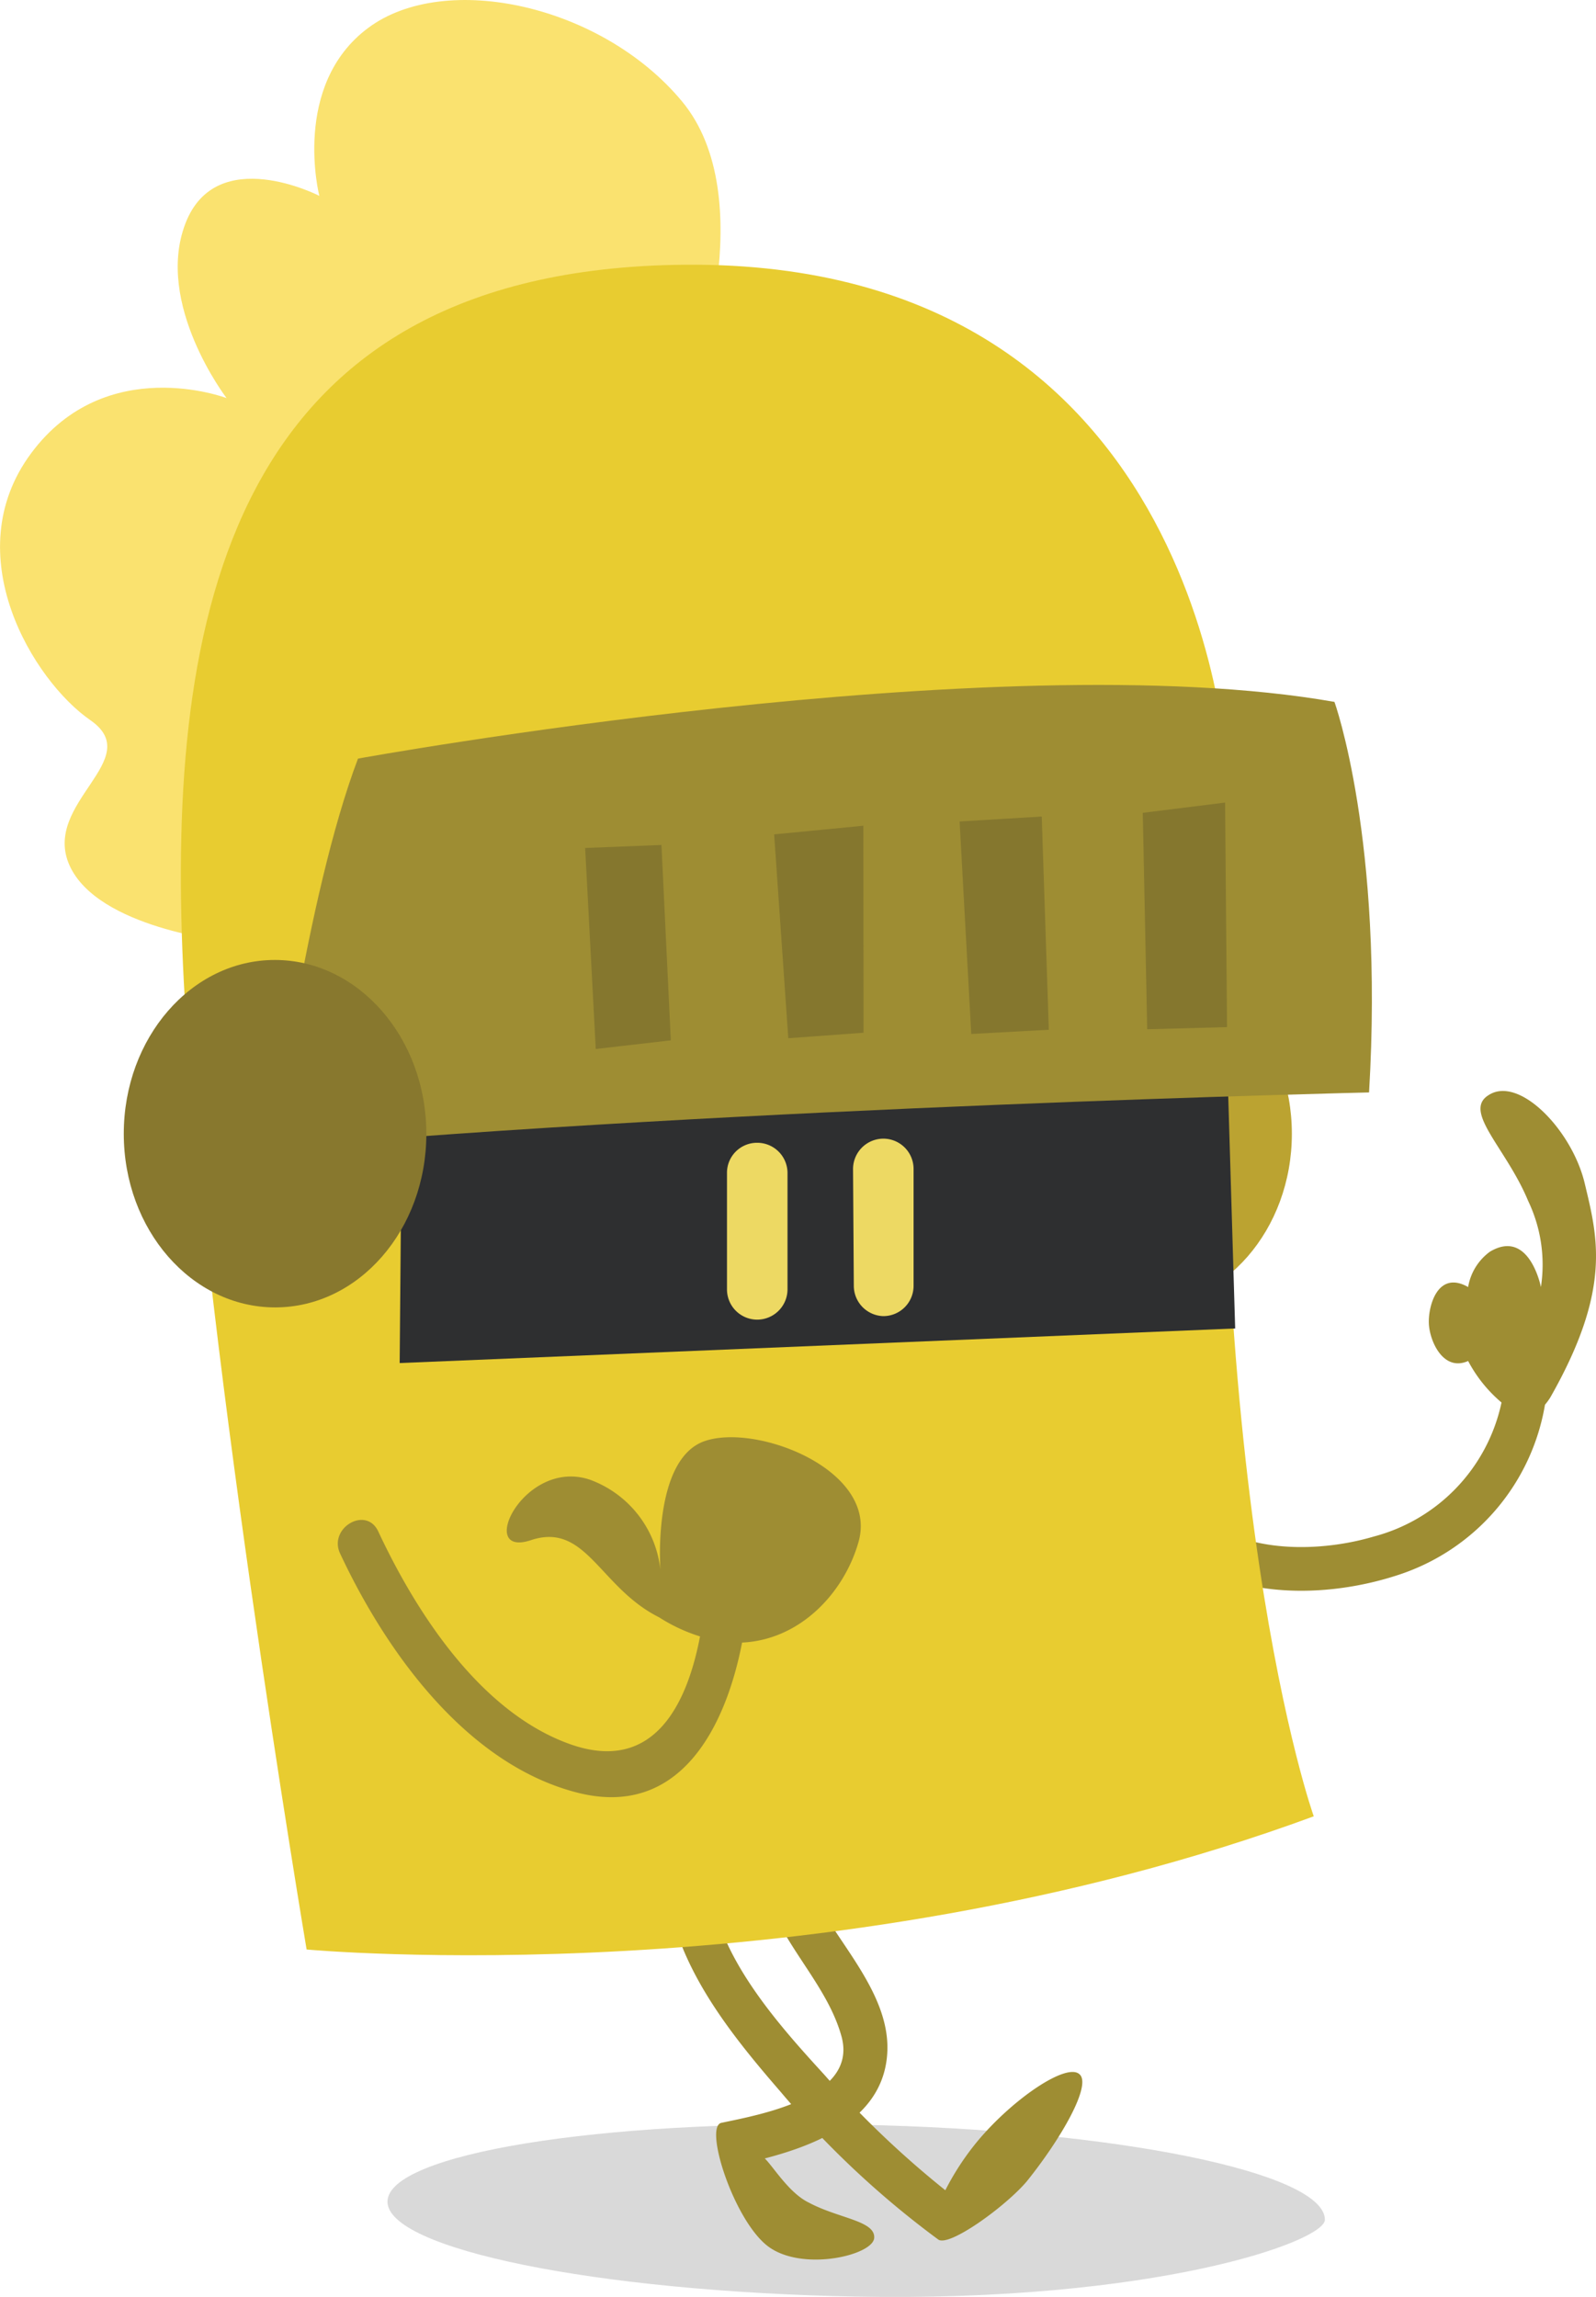 <svg xmlns="http://www.w3.org/2000/svg" width="105.46" height="151.776" viewBox="0 0 105.46 151.776">
  <g id="Persojanes-47" style="isolation: isolate">
    <g id="Capa_1" data-name="Capa 1" transform="translate(0 0)">
      <path id="Trazado_23320" data-name="Trazado 23320" d="M83.871,126.574c0,1.436-11.263,5.462-31.081,5.077-17.1-.338-30.918-3.151-30.86-6.291s14.006-5.4,31.081-5.065S83.871,123.458,83.871,126.574Z" transform="translate(3.675 20.099)" opacity="0.15" style="mix-blend-mode: multiply;isolation: isolate"/>
      <path id="Trazado_23321" data-name="Trazado 23321" d="M75.993,65.835c0,6.338-4.47,11.473-9.991,11.473S56,72.173,56,65.835,60.47,54.35,65.979,54.35,75.993,59.485,75.993,65.835Z" transform="translate(9.37 9.081)" fill="#bba331"/>
      <path id="Trazado_23322" data-name="Trazado 23322" d="M45.754,25.549s4.587-12.465-.689-18.838-15.64-8.66-20.74-4.867-3.233,11.1-3.233,11.1-6.8-3.5-8.847,1.821,2.719,11.543,2.719,11.543S7,23.273,2.044,29.96s.163,15.033,3.91,17.624S2.721,53.047,4.588,57.19,14.964,62.2,14.964,62.2s-1.366-7,2.556-8.964-5.1-14.006,5.953-17.321S26.706,24.031,45.754,25.549Z" transform="translate(0.008 -0.003)" fill="#fae26f"/>
      <path id="Trazado_23323" data-name="Trazado 23323" d="M65,119.385c-.875-.735-4.365,1.634-6.688,4.4a17.634,17.634,0,0,0-2.159,3.28,63.6,63.6,0,0,1-8.007-7.645c-3.035-3.315-6.945-7.692-7.516-12.36-.222-1.844-3.14-1.867-2.906,0,.642,5.206,4.2,9.641,7.528,13.481a60.9,60.9,0,0,0,10.434,9.781c.712.514,4.424-2.171,5.836-3.828C63.8,123.668,65.874,120.062,65,119.385Z" transform="translate(6.312 17.659)" fill="#9e8d33"/>
      <path id="Trazado_23324" data-name="Trazado 23324" d="M43.75,124.653c3.77-.98,7.937-2.8,8.1-7.1.128-3.5-2.743-6.583-4.377-9.407a1.459,1.459,0,0,0-2.509,1.471c1.331,2.334,3.163,4.435,3.863,7,1.062,3.992-5.357,5.135-7.948,5.684-1.167.257.84,6.489,3.1,8.17s6.91.584,7-.56-2.334-1.284-4.307-2.334C45.349,126.941,44.311,125.19,43.75,124.653Z" transform="translate(6.785 17.97)" fill="#9e8d33"/>
      <path id="Trazado_23325" data-name="Trazado 23325" d="M93.457,67.875c-.829-3.5-4.33-7.143-6.349-5.836-1.739,1.074,1.167,3.5,2.614,7a9.758,9.758,0,0,1,.84,5.684s-.759-3.9-3.373-2.334a3.63,3.63,0,0,0-1.436,2.334c-2.031-1.155-2.673,1.319-2.591,2.486s.98,3.116,2.591,2.4a9.2,9.2,0,0,0,2.206,2.743,11.672,11.672,0,0,1-8.45,8.859c-3.035.9-7.12,1.085-10.014-.432-1.657-.875-3.128,1.634-1.471,2.509,3.91,2.054,9.045,1.8,13.119.455A14.333,14.333,0,0,0,90.83,82.5a4.248,4.248,0,0,0,.35-.479C95.242,74.878,94.32,71.481,93.457,67.875Z" transform="translate(11.258 10.321)" fill="#9e8d33"/>
      <path id="Trazado_23326" data-name="Trazado 23326" d="M85.091,117.514s-7.715-21.452-5.672-68.442c0,0-.992-34.419-35.948-34.081-30.218.3-34.116,23.553-33.1,46.231s8.17,65.092,8.17,65.092S52.574,129.489,85.091,117.514Z" transform="translate(1.719 2.502)" fill="#e8cc30"/>
      <path id="Trazado_23327" data-name="Trazado 23327" d="M22.877,50.8,77.01,51.9l.817,27.393L22.62,81.578Z" transform="translate(3.79 8.488)" fill="#2e2f30"/>
      <path id="Trazado_23328" data-name="Trazado 23328" d="M41.15,74.387a2,2,0,0,0,2,2h0a2.008,2.008,0,0,0,2-2V66.7a2,2,0,0,0-2-2h0a1.984,1.984,0,0,0-2,2Z" transform="translate(6.887 10.811)" fill="#edd963"/>
      <path id="Trazado_23329" data-name="Trazado 23329" d="M48.337,74.192a2.007,2.007,0,0,0,1.949,2h0a2,2,0,0,0,2-2V66.466a2,2,0,0,0-2-2h0a2.008,2.008,0,0,0-2,2Z" transform="translate(8.081 10.773)" fill="#edd963"/>
      <path id="Trazado_23330" data-name="Trazado 23330" d="M87.862,65.706s-41.434.957-72.352,3.677c0,0,2.078-16.6,5.544-25.736,0,0,42.216-7.68,64.52-3.747C85.574,39.877,88.854,49,87.862,65.706Z" transform="translate(2.602 6.479)" fill="#9e8d33"/>
      <path id="Trazado_23331" data-name="Trazado 23331" d="M70.129,45.44l-5.439.677.292,14.3,5.276-.14Z" transform="translate(10.822 7.592)" fill="#85772e"/>
      <path id="Trazado_23332" data-name="Trazado 23332" d="M59.747,46.23l.467,14.088-5.124.28-.77-14.041Z" transform="translate(9.089 7.724)" fill="#85772e"/>
      <path id="Trazado_23333" data-name="Trazado 23333" d="M49.714,46.75l.012,13.679-4.972.362L43.82,47.322Z" transform="translate(7.334 7.811)" fill="#85772e"/>
      <path id="Trazado_23334" data-name="Trazado 23334" d="M38.162,47.84l.619,12.909-4.96.572-.7-13.282Z" transform="translate(5.545 7.993)" fill="#85772e"/>
      <path id="Trazado_23335" data-name="Trazado 23335" d="M26.993,65.835c0,6.338-4.47,11.473-9.991,11.473S7,72.173,7,65.835,11.47,54.35,16.979,54.35,26.993,59.485,26.993,65.835Z" transform="translate(1.179 9.081)" fill="#88782e"/>
      <path id="Trazado_23336" data-name="Trazado 23336" d="M43.387,81.615c-3.5,1.167-2.953,8.52-2.953,8.52a7.155,7.155,0,0,0-4.669-5.964c-4.354-1.447-7.54,5.217-3.887,4s4.529,3.128,8.474,5.1a11.146,11.146,0,0,0,2.7,1.261c-.864,4.529-3.07,9.01-8.485,7.155-6-2.078-10.271-8.73-12.78-14.1-.805-1.7-3.3-.222-2.521,1.459,3.023,6.466,8.31,13.889,15.617,15.792,6.793,1.774,9.851-4.248,10.948-9.9,3.9-.187,6.758-3.35,7.692-6.641C54.871,83.576,46.865,80.448,43.387,81.615Z" transform="translate(3.204 13.598)" fill="#9e8d33"/>
    </g>
  </g>
</svg>

